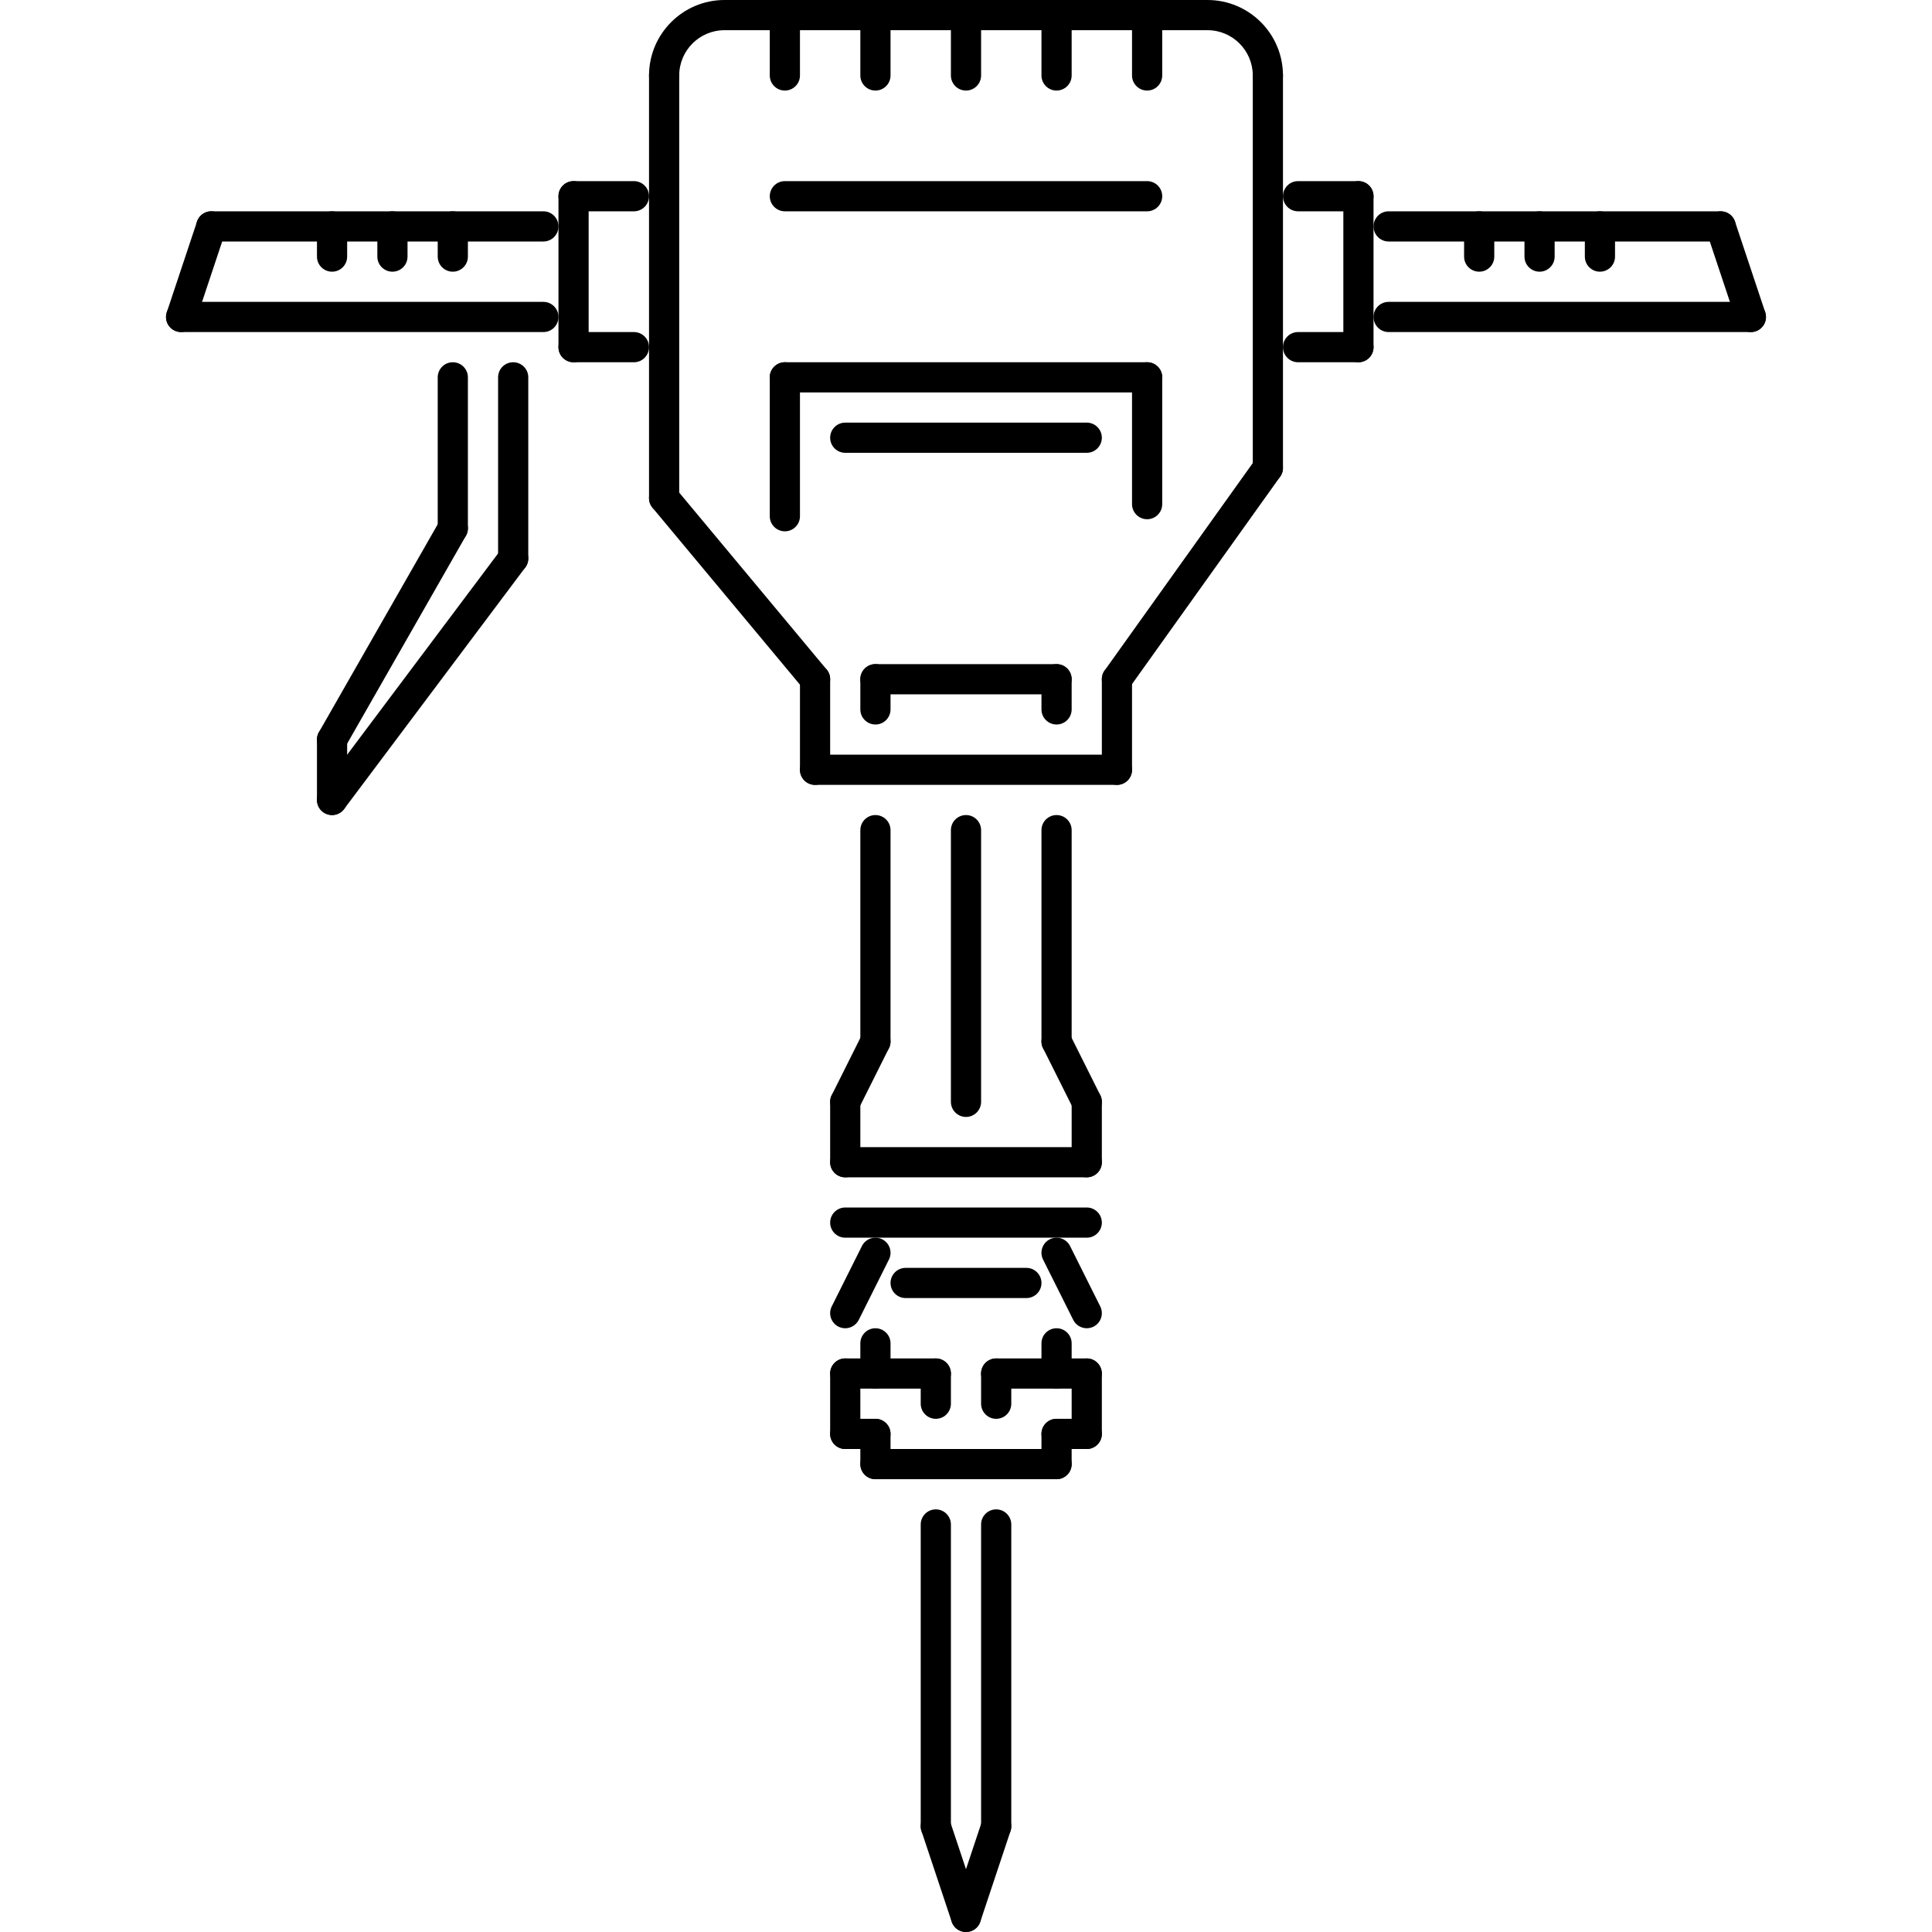 <?xml version="1.0" encoding="iso-8859-1"?>
<!-- Generator: Adobe Illustrator 19.0.0, SVG Export Plug-In . SVG Version: 6.00 Build 0)  -->
<svg version="1.1" id="Capa_1" xmlns="http://www.w3.org/2000/svg" xmlns:xlink="http://www.w3.org/1999/xlink" x="0px" y="0px"
	 viewBox="0 0 511.317 511.317" style="enable-background:new 0 0 511.317 511.317;" xml:space="preserve">
<g>
	<g>
		<path d="M247.669,399.467c-2.208,0-3.995,1.785-3.995,3.994v79.893c0,2.209,1.787,3.996,3.995,3.996s3.994-1.787,3.995-3.996
			v-79.893C251.664,401.252,249.877,399.467,247.669,399.467z"/>
	</g>
</g>
<g>
	<g>
		<path d="M263.647,399.467c-2.208,0-3.994,1.785-3.994,3.994v79.893c0,2.209,1.786,3.996,3.994,3.996s3.995-1.787,3.995-3.996
			v-79.893C267.642,401.252,265.855,399.467,263.647,399.467z"/>
	</g>
</g>
<g>
	<g>
		<path d="M259.446,506.059l-7.989-23.969c-0.698-2.089-2.946-3.23-5.052-2.527c-2.091,0.701-3.222,2.965-2.524,5.055l7.989,23.969
			c0.558,1.669,2.115,2.73,3.788,2.73c0.418,0,0.843-0.062,1.264-0.203C259.013,510.413,260.144,508.149,259.446,506.059z"/>
	</g>
</g>
<g>
	<g>
		<path d="M264.912,479.563c-2.115-0.703-4.358,0.437-5.053,2.527l-7.989,23.969c-0.699,2.09,0.433,4.354,2.524,5.055
			c0.421,0.141,0.847,0.203,1.264,0.203c1.674,0,3.23-1.06,3.789-2.73l7.985-23.969
			C268.134,482.528,267.002,480.264,264.912,479.563z"/>
	</g>
</g>
<g>
	<g>
		<path d="M279.626,383.489H231.69c-2.208,0-3.995,1.785-3.995,3.994c0,2.207,1.787,3.994,3.995,3.994h47.936
			c2.208,0,3.995-1.787,3.995-3.994C283.621,385.274,281.834,383.489,279.626,383.489z"/>
	</g>
</g>
<g>
	<g>
		<path d="M223.701,359.52c-2.208,0-3.995,1.787-3.995,3.994v15.979c0,2.209,1.787,3.996,3.995,3.996
			c2.208,0,3.994-1.787,3.994-3.996v-15.979C227.695,361.307,225.909,359.52,223.701,359.52z"/>
	</g>
</g>
<g>
	<g>
		<path d="M231.69,375.499h-7.989c-2.208,0-3.995,1.787-3.995,3.994c0,2.209,1.787,3.996,3.995,3.996h7.989
			c2.208,0,3.995-1.787,3.995-3.996C235.685,377.286,233.898,375.499,231.69,375.499z"/>
	</g>
</g>
<g>
	<g>
		<path d="M231.69,375.499c-2.208,0-3.995,1.787-3.995,3.994v7.99c0,2.207,1.787,3.994,3.995,3.994s3.995-1.787,3.995-3.994v-7.99
			C235.685,377.286,233.898,375.499,231.69,375.499z"/>
	</g>
</g>
<g>
	<g>
		<path d="M247.669,359.521h-23.968c-2.208,0-3.995,1.787-3.995,3.994c0,2.209,1.787,3.996,3.995,3.996h23.968
			c2.208,0,3.994-1.788,3.995-3.996C251.664,361.308,249.877,359.521,247.669,359.521z"/>
	</g>
</g>
<g>
	<g>
		<path d="M231.69,351.531c-2.208,0-3.995,1.787-3.995,3.996v7.988c0,2.209,1.787,3.996,3.995,3.996s3.995-1.788,3.995-3.996v-7.988
			C235.685,353.318,233.898,351.531,231.69,351.531z"/>
	</g>
</g>
<g>
	<g>
		<path d="M287.615,359.52c-2.207,0-3.994,1.787-3.994,3.994v15.979c0,2.209,1.787,3.996,3.994,3.996
			c2.209,0,3.995-1.787,3.995-3.996v-15.979C291.61,361.307,289.824,359.52,287.615,359.52z"/>
	</g>
</g>
<g>
	<g>
		<path d="M287.607,359.521h-23.968c-2.208,0-3.994,1.787-3.994,3.994c0,2.209,1.786,3.996,3.994,3.996h23.968
			c2.209,0,3.995-1.788,3.995-3.996C291.602,361.308,289.816,359.521,287.607,359.521z"/>
	</g>
</g>
<g>
	<g>
		<path d="M279.626,351.531c-2.208,0-3.994,1.787-3.994,3.996v7.988c0,2.209,1.786,3.996,3.994,3.996
			c2.208,0,3.995-1.788,3.995-3.996v-7.988C283.621,353.318,281.834,351.531,279.626,351.531z"/>
	</g>
</g>
<g>
	<g>
		<path d="M287.615,375.499h-7.989c-2.208,0-3.994,1.787-3.994,3.994c0,2.209,1.786,3.996,3.994,3.996h7.989
			c2.209,0,3.995-1.787,3.995-3.996C291.61,377.286,289.824,375.499,287.615,375.499z"/>
	</g>
</g>
<g>
	<g>
		<path d="M279.626,375.499c-2.208,0-3.994,1.787-3.994,3.994v7.99c0,2.207,1.786,3.994,3.994,3.994
			c2.208,0,3.995-1.787,3.995-3.994v-7.99C283.621,377.286,281.834,375.499,279.626,375.499z"/>
	</g>
</g>
<g>
	<g>
		<path d="M271.637,335.552H239.68c-2.208,0-3.995,1.787-3.995,3.996c0,2.207,1.787,3.994,3.995,3.994h31.957
			c2.208,0,3.995-1.787,3.995-3.994C275.632,337.339,273.845,335.552,271.637,335.552z"/>
	</g>
</g>
<g>
	<g>
		<path d="M287.615,319.573h-63.914c-2.208,0-3.995,1.787-3.995,3.996c0,2.207,1.787,3.994,3.995,3.994h63.914
			c2.209,0,3.995-1.787,3.995-3.994C291.61,321.36,289.824,319.573,287.615,319.573z"/>
	</g>
</g>
<g>
	<g>
		<path d="M287.615,303.595h-63.914c-2.208,0-3.995,1.787-3.995,3.994c0,2.209,1.787,3.996,3.995,3.996h63.914
			c2.209,0,3.995-1.787,3.995-3.996C291.61,305.382,289.824,303.595,287.615,303.595z"/>
	</g>
</g>
<g>
	<g>
		<path d="M233.477,327.985c-1.978-0.985-4.369-0.188-5.36,1.785l-7.989,15.979c-0.987,1.974-0.188,4.377,1.786,5.361
			c0.574,0.281,1.182,0.42,1.783,0.42c1.467,0,2.875-0.81,3.578-2.207l7.989-15.979C236.251,331.37,235.451,328.967,233.477,327.985
			z"/>
	</g>
</g>
<g>
	<g>
		<path d="M291.189,345.749l-7.99-15.979c-0.99-1.973-3.385-2.769-5.359-1.785c-1.975,0.982-2.769,3.384-1.787,5.359l7.989,15.979
			c0.702,1.396,2.114,2.207,3.573,2.207c0.602,0,1.21-0.139,1.787-0.42C291.376,350.126,292.171,347.724,291.189,345.749z"/>
	</g>
</g>
<g>
	<g>
		<path d="M223.701,287.616c-2.208,0-3.995,1.787-3.995,3.994v15.979c0,2.209,1.787,3.996,3.995,3.996
			c2.208,0,3.994-1.787,3.994-3.996V291.61C227.695,289.403,225.909,287.616,223.701,287.616z"/>
	</g>
</g>
<g>
	<g>
		<path d="M287.615,287.616c-2.207,0-3.994,1.787-3.994,3.994v15.979c0,2.209,1.787,3.996,3.994,3.996
			c2.209,0,3.995-1.787,3.995-3.996V291.61C291.61,289.403,289.824,287.616,287.615,287.616z"/>
	</g>
</g>
<g>
	<g>
		<path d="M247.669,359.521c-2.208,0-3.995,1.787-3.995,3.994v7.99c0,2.207,1.787,3.994,3.995,3.994s3.994-1.787,3.995-3.994v-7.99
			C251.664,361.308,249.877,359.521,247.669,359.521z"/>
	</g>
</g>
<g>
	<g>
		<path d="M263.647,359.521c-2.208,0-3.994,1.787-3.994,3.994v7.99c0,2.207,1.786,3.994,3.994,3.994s3.995-1.787,3.995-3.994v-7.99
			C267.642,361.308,265.855,359.521,263.647,359.521z"/>
	</g>
</g>
<g>
	<g>
		<path d="M233.477,272.059c-1.978-0.984-4.369-0.188-5.36,1.787l-7.989,15.979c-0.987,1.972-0.188,4.377,1.786,5.359
			c0.574,0.281,1.182,0.422,1.783,0.422c1.467,0,2.875-0.812,3.578-2.209l7.989-15.979
			C236.251,275.444,235.451,273.041,233.477,272.059z"/>
	</g>
</g>
<g>
	<g>
		<path d="M291.189,289.825l-7.99-15.979c-0.99-1.975-3.385-2.771-5.359-1.787c-1.975,0.982-2.769,3.384-1.787,5.359l7.989,15.979
			c0.702,1.397,2.114,2.209,3.573,2.209c0.602,0,1.21-0.14,1.787-0.422C291.376,294.202,292.171,291.798,291.189,289.825z"/>
	</g>
</g>
<g>
	<g>
		<path d="M231.69,215.712c-2.208,0-3.995,1.787-3.995,3.995v55.925c0,2.209,1.787,3.996,3.995,3.996s3.995-1.787,3.995-3.996
			v-55.925C235.685,217.499,233.898,215.712,231.69,215.712z"/>
	</g>
</g>
<g>
	<g>
		<path d="M279.626,215.712c-2.208,0-3.994,1.787-3.994,3.995v55.925c0,2.209,1.786,3.996,3.994,3.996
			c2.208,0,3.995-1.787,3.995-3.996v-55.925C283.621,217.499,281.834,215.712,279.626,215.712z"/>
	</g>
</g>
<g>
	<g>
		<path d="M295.605,199.734h-79.894c-2.208,0-3.995,1.786-3.995,3.994c0,2.208,1.787,3.995,3.995,3.995h79.894
			c2.207,0,3.994-1.787,3.994-3.995C299.599,201.521,297.812,199.734,295.605,199.734z"/>
	</g>
</g>
<g>
	<g>
		<path d="M295.605,175.765c-2.209,0-3.995,1.787-3.995,3.995v23.968c0,2.208,1.786,3.995,3.995,3.995
			c2.207,0,3.994-1.787,3.994-3.995V179.76C299.599,177.552,297.812,175.765,295.605,175.765z"/>
	</g>
</g>
<g>
	<g>
		<path d="M215.712,175.765c-2.208,0-3.995,1.787-3.995,3.995v23.968c0,2.208,1.787,3.995,3.995,3.995
			c2.208,0,3.994-1.787,3.994-3.995V179.76C219.706,177.552,217.92,175.765,215.712,175.765z"/>
	</g>
</g>
<g>
	<g>
		<path d="M337.876,120.585c-1.803-1.279-4.291-0.874-5.579,0.929l-39.946,55.925c-1.279,1.795-0.866,4.291,0.929,5.571
			c0.71,0.503,1.52,0.745,2.325,0.745c1.241,0,2.473-0.581,3.253-1.674l39.946-55.925
			C340.084,124.361,339.67,121.864,337.876,120.585z"/>
	</g>
</g>
<g>
	<g>
		<path d="M218.782,177.201l-39.947-47.937c-1.412-1.697-3.932-1.919-5.629-0.511c-1.693,1.412-1.923,3.932-0.511,5.629
			l39.947,47.937c0.792,0.948,1.927,1.436,3.074,1.436c0.901,0,1.805-0.304,2.555-0.925
			C219.964,181.418,220.194,178.897,218.782,177.201z"/>
	</g>
</g>
<g>
	<g>
		<path d="M207.722,95.872c-2.208,0-3.995,1.786-3.995,3.994v36.756c0,2.208,1.787,3.995,3.995,3.995
			c2.208,0,3.995-1.787,3.994-3.995V99.866C211.716,97.658,209.93,95.872,207.722,95.872z"/>
	</g>
</g>
<g>
	<g>
		<path d="M303.594,95.872c-2.207,0-3.994,1.786-3.994,3.994v33.557c0,2.208,1.787,3.995,3.994,3.995
			c2.209,0,3.995-1.786,3.995-3.995V99.866C307.589,97.658,305.803,95.872,303.594,95.872z"/>
	</g>
</g>
<g>
	<g>
		<path d="M255.658,215.712c-2.208,0-3.995,1.787-3.995,3.995v71.903c0,2.209,1.787,3.996,3.995,3.996
			c2.208,0,3.995-1.787,3.995-3.996v-71.903C259.653,217.499,257.866,215.712,255.658,215.712z"/>
	</g>
</g>
<g>
	<g>
		<path d="M303.594,95.873h-95.871c-2.208,0-3.995,1.786-3.995,3.994s1.787,3.995,3.995,3.995h95.871
			c2.209,0,3.995-1.787,3.995-3.995S305.803,95.873,303.594,95.873z"/>
	</g>
</g>
<g>
	<g>
		<path d="M335.552,15.978c-2.208,0-3.995,1.787-3.995,3.995v103.861c0,2.208,1.787,3.995,3.995,3.995s3.995-1.786,3.995-3.995
			V19.973C339.547,17.765,337.76,15.978,335.552,15.978z"/>
	</g>
</g>
<g>
	<g>
		<path d="M175.764,15.978c-2.208,0-3.994,1.787-3.994,3.995v111.852c0,2.208,1.786,3.994,3.994,3.994
			c2.208,0,3.996-1.786,3.995-3.995V19.973C179.759,17.765,177.972,15.978,175.764,15.978z"/>
	</g>
</g>
<g>
	<g>
		<path d="M319.574,0h-127.83c-11.013,0-19.973,8.961-19.973,19.973c0,2.208,1.786,3.995,3.994,3.995s3.995-1.787,3.995-3.995
			c0-6.609,5.376-11.984,11.984-11.984h127.83c6.608,0,11.983,5.376,11.983,11.984c0,2.208,1.787,3.995,3.995,3.995
			s3.995-1.787,3.996-3.995C339.548,8.961,330.591,0,319.574,0z"/>
	</g>
</g>
<g>
	<g>
		<path d="M207.722,0c-2.208,0-3.995,1.787-3.995,3.995v15.978c0,2.208,1.787,3.995,3.995,3.995c2.208,0,3.995-1.787,3.994-3.994
			V3.995C211.716,1.787,209.93,0,207.722,0z"/>
	</g>
</g>
<g>
	<g>
		<path d="M231.69,0c-2.208,0-3.995,1.787-3.995,3.995v15.978c0,2.208,1.787,3.995,3.995,3.995s3.995-1.787,3.995-3.994V3.995
			C235.685,1.787,233.898,0,231.69,0z"/>
	</g>
</g>
<g>
	<g>
		<path d="M255.658,0c-2.208,0-3.995,1.787-3.995,3.995v15.978c0,2.208,1.787,3.995,3.995,3.995c2.208,0,3.995-1.787,3.995-3.994
			V3.995C259.653,1.787,257.866,0,255.658,0z"/>
	</g>
</g>
<g>
	<g>
		<path d="M279.626,0c-2.208,0-3.994,1.787-3.994,3.995v15.978c0,2.208,1.786,3.995,3.994,3.995c2.208,0,3.995-1.787,3.995-3.994
			V3.995C283.621,1.787,281.834,0,279.626,0z"/>
	</g>
</g>
<g>
	<g>
		<path d="M303.594,0c-2.207,0-3.994,1.787-3.994,3.995v15.978c0,2.208,1.787,3.995,3.994,3.995c2.209,0,3.995-1.787,3.995-3.994
			V3.995C307.589,1.787,305.803,0,303.594,0z"/>
	</g>
</g>
<g>
	<g>
		<path d="M303.594,47.936h-95.871c-2.208,0-3.995,1.787-3.995,3.995c0,2.208,1.787,3.995,3.995,3.995h95.871
			c2.209,0,3.995-1.787,3.995-3.995C307.589,49.723,305.803,47.936,303.594,47.936z"/>
	</g>
</g>
<g>
	<g>
		<path d="M231.69,175.765c-2.208,0-3.995,1.787-3.995,3.995v7.989c0,2.208,1.787,3.995,3.995,3.995s3.995-1.787,3.995-3.995v-7.989
			C235.685,177.552,233.898,175.765,231.69,175.765z"/>
	</g>
</g>
<g>
	<g>
		<path d="M279.626,175.765c-2.208,0-3.994,1.787-3.994,3.995v7.989c0,2.208,1.786,3.995,3.994,3.995
			c2.208,0,3.995-1.787,3.995-3.995v-7.989C283.621,177.552,281.834,175.765,279.626,175.765z"/>
	</g>
</g>
<g>
	<g>
		<path d="M279.626,175.765H231.69c-2.208,0-3.995,1.787-3.995,3.995c0,2.208,1.787,3.995,3.995,3.995h47.936
			c2.208,0,3.995-1.787,3.995-3.995C283.621,177.552,281.834,175.765,279.626,175.765z"/>
	</g>
</g>
<g>
	<g>
		<path d="M287.615,111.85h-63.914c-2.208,0-3.995,1.787-3.995,3.995s1.787,3.995,3.995,3.995h63.914
			c2.209,0,3.995-1.787,3.995-3.995S289.824,111.85,287.615,111.85z"/>
	</g>
</g>
<g>
	<g>
		<path d="M359.519,47.936H343.54c-2.208,0-3.994,1.787-3.994,3.995c0,2.208,1.786,3.995,3.994,3.995h15.979
			c2.208,0,3.995-1.787,3.995-3.995C363.514,49.723,361.727,47.936,359.519,47.936z"/>
	</g>
</g>
<g>
	<g>
		<path d="M359.519,87.883H343.54c-2.208,0-3.994,1.786-3.994,3.994c0,2.208,1.786,3.995,3.994,3.995h15.979
			c2.208,0,3.995-1.787,3.995-3.995C363.514,89.669,361.727,87.883,359.519,87.883z"/>
	</g>
</g>
<g>
	<g>
		<path d="M359.519,47.936c-2.208,0-3.994,1.787-3.994,3.995v39.946c0,2.208,1.786,3.995,3.994,3.995s3.995-1.787,3.995-3.995
			V51.931C363.514,49.723,361.727,47.936,359.519,47.936z"/>
	</g>
</g>
<g>
	<g>
		<path d="M455.392,55.925h-87.883c-2.208,0-3.994,1.787-3.994,3.995s1.786,3.995,3.994,3.995h87.882
			c2.208,0,3.996-1.787,3.996-3.995S457.6,55.925,455.392,55.925z"/>
	</g>
</g>
<g>
	<g>
		<path d="M463.381,79.894h-95.872c-2.208,0-3.994,1.786-3.994,3.994s1.786,3.995,3.994,3.995h95.872
			c2.208,0,3.995-1.787,3.995-3.995S465.589,79.894,463.381,79.894z"/>
	</g>
</g>
<g>
	<g>
		<path d="M467.173,82.624l-7.989-23.968c-0.702-2.095-2.965-3.207-5.056-2.524c-2.09,0.695-3.222,2.957-2.528,5.052l7.989,23.968
			c0.562,1.673,2.122,2.731,3.792,2.731c0.422,0,0.842-0.066,1.264-0.207C466.736,86.981,467.867,84.719,467.173,82.624z"/>
	</g>
</g>
<g>
	<g>
		<path d="M391.476,55.925c-2.207,0-3.994,1.787-3.994,3.995v7.989c0,2.208,1.787,3.995,3.994,3.995
			c2.209,0,3.995-1.787,3.995-3.995V59.92C395.471,57.712,393.685,55.925,391.476,55.925z"/>
	</g>
</g>
<g>
	<g>
		<path d="M407.455,55.925c-2.207,0-3.994,1.787-3.994,3.995v7.989c0,2.208,1.787,3.995,3.994,3.995
			c2.209,0,3.995-1.787,3.995-3.995V59.92C411.45,57.712,409.664,55.925,407.455,55.925z"/>
	</g>
</g>
<g>
	<g>
		<path d="M423.434,55.925c-2.208,0-3.995,1.787-3.995,3.995v7.989c0,2.208,1.787,3.995,3.995,3.995s3.995-1.787,3.994-3.995V59.92
			C427.428,57.712,425.642,55.925,423.434,55.925z"/>
	</g>
</g>
<g>
	<g>
		<path d="M167.775,47.936h-15.979c-2.208,0-3.995,1.787-3.995,3.995c0,2.208,1.787,3.995,3.995,3.995h15.979
			c2.208,0,3.995-1.787,3.995-3.995C171.77,49.723,169.983,47.936,167.775,47.936z"/>
	</g>
</g>
<g>
	<g>
		<path d="M167.775,87.883h-15.979c-2.208,0-3.995,1.786-3.995,3.994c0,2.208,1.787,3.995,3.995,3.995h15.979
			c2.208,0,3.995-1.787,3.995-3.995C171.77,89.669,169.983,87.883,167.775,87.883z"/>
	</g>
</g>
<g>
	<g>
		<path d="M151.797,47.936c-2.208,0-3.995,1.787-3.995,3.995v39.946c0,2.208,1.787,3.995,3.995,3.995s3.995-1.787,3.995-3.995
			V51.931C155.792,49.723,154.005,47.936,151.797,47.936z"/>
	</g>
</g>
<g>
	<g>
		<path d="M143.808,55.925H55.925c-2.208,0-3.994,1.787-3.994,3.995s1.786,3.995,3.994,3.995h87.882
			c2.208,0,3.996-1.787,3.996-3.995S146.016,55.925,143.808,55.925z"/>
	</g>
</g>
<g>
	<g>
		<path d="M143.807,79.894H47.935c-2.208,0-3.995,1.786-3.995,3.994s1.787,3.995,3.995,3.995h95.872
			c2.208,0,3.995-1.787,3.995-3.995S146.015,79.894,143.807,79.894z"/>
	</g>
</g>
<g>
	<g>
		<path d="M57.188,56.132c-2.103-0.703-4.353,0.433-5.052,2.524l-7.989,23.968c-0.699,2.095,0.433,4.358,2.524,5.052
			c0.421,0.141,0.847,0.207,1.264,0.207c1.674,0,3.231-1.057,3.788-2.731l7.989-23.968C60.41,59.089,59.279,56.826,57.188,56.132z"
			/>
	</g>
</g>
<g>
	<g>
		<path d="M119.84,55.925c-2.208,0-3.995,1.787-3.995,3.995v7.989c0,2.208,1.787,3.995,3.995,3.995c2.208,0,3.994-1.787,3.994-3.995
			V59.92C123.834,57.712,122.048,55.925,119.84,55.925z"/>
	</g>
</g>
<g>
	<g>
		<path d="M103.861,55.925c-2.208,0-3.995,1.787-3.995,3.995v7.989c0,2.208,1.787,3.995,3.995,3.995s3.994-1.787,3.994-3.995V59.92
			C107.855,57.712,106.069,55.925,103.861,55.925z"/>
	</g>
</g>
<g>
	<g>
		<path d="M87.882,55.925c-2.208,0-3.995,1.787-3.995,3.995v7.989c0,2.208,1.787,3.995,3.995,3.995s3.995-1.787,3.995-3.995V59.92
			C91.877,57.712,90.09,55.925,87.882,55.925z"/>
	</g>
</g>
<g>
	<g>
		<path d="M119.84,95.873c-2.208,0-3.995,1.786-3.995,3.994v39.947c0,2.208,1.787,3.994,3.995,3.994
			c2.208,0,3.994-1.786,3.994-3.994V99.867C123.834,97.659,122.048,95.873,119.84,95.873z"/>
	</g>
</g>
<g>
	<g>
		<path d="M135.818,95.872c-2.208,0-3.995,1.786-3.995,3.994v47.937c0,2.208,1.787,3.994,3.995,3.994s3.995-1.786,3.995-3.994
			V99.866C139.813,97.658,138.026,95.872,135.818,95.872z"/>
	</g>
</g>
<g>
	<g>
		<path d="M138.214,144.607c-1.756-1.322-4.264-0.971-5.591,0.8l-47.936,63.915c-1.326,1.763-0.968,4.268,0.8,5.59
			c0.718,0.538,1.557,0.8,2.391,0.8c1.218,0,2.415-0.55,3.199-1.6l47.936-63.915C140.34,148.434,139.981,145.93,138.214,144.607z"/>
	</g>
</g>
<g>
	<g>
		<path d="M121.822,136.346c-1.923-1.108-4.362-0.433-5.45,1.486l-31.958,55.925c-1.096,1.915-0.429,4.358,1.486,5.45
			c0.624,0.359,1.307,0.527,1.978,0.527c1.389,0,2.735-0.722,3.473-2.013l31.957-55.925
			C124.405,139.881,123.738,137.438,121.822,136.346z"/>
	</g>
</g>
<g>
	<g>
		<path d="M87.882,191.745c-2.208,0-3.995,1.786-3.995,3.994v15.978c0,2.208,1.787,3.995,3.995,3.995s3.995-1.786,3.995-3.994
			v-15.979C91.877,193.531,90.09,191.745,87.882,191.745z"/>
	</g>
</g>
<g>
</g>
<g>
</g>
<g>
</g>
<g>
</g>
<g>
</g>
<g>
</g>
<g>
</g>
<g>
</g>
<g>
</g>
<g>
</g>
<g>
</g>
<g>
</g>
<g>
</g>
<g>
</g>
<g>
</g>
</svg>
